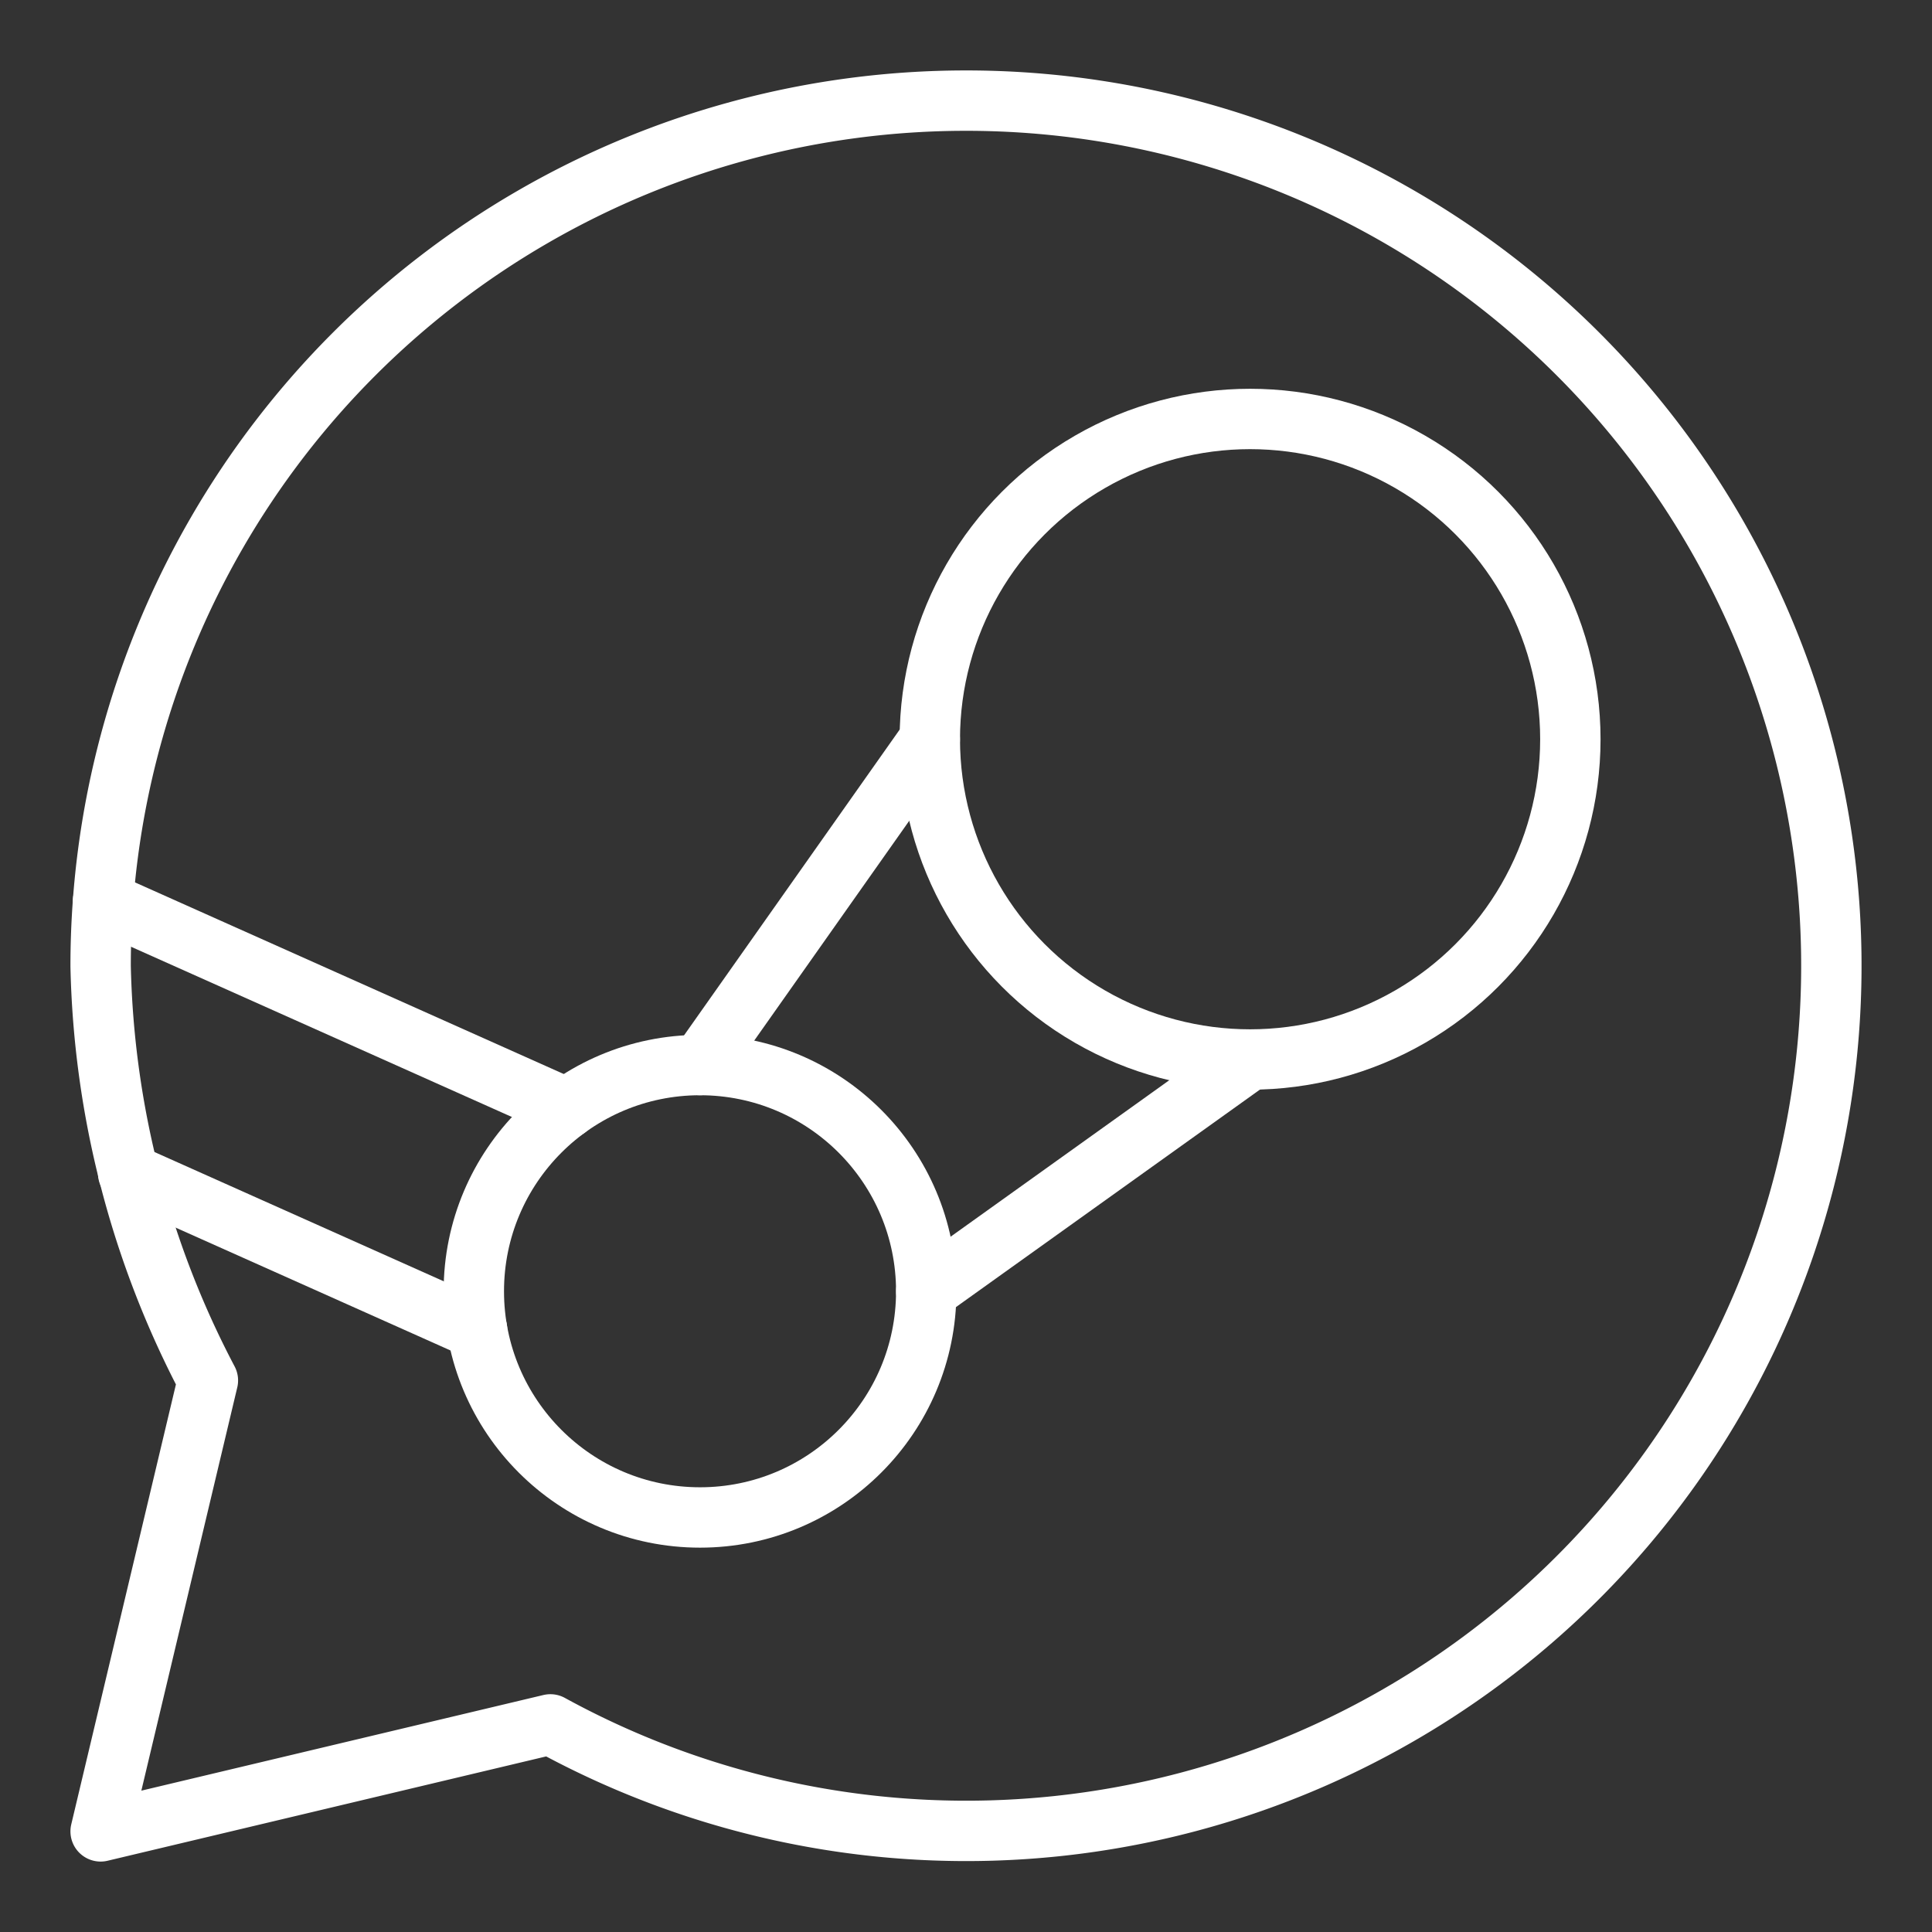 <ns0:svg xmlns:ns0="http://www.w3.org/2000/svg" viewBox="0 0 48 48" style="stroke-width:1.5px"><ns0:rect x="0" y="0" width="48" height="48" fill="#333333" stroke="none"/><ns0:defs style="stroke-width:1.5px"><ns0:style style="stroke-width:1.5px">.a,.b{fill:none;stroke:#fff;stroke-linecap:round;}.a{stroke-linejoin:round;}</ns0:style></ns0:defs><ns0:circle class="a" cx="31.058" cy="18.366" r="7.957" style="stroke-width:1.5px" /><ns0:circle class="a" cx="17.392" cy="32.081" r="5.62" style="stroke-width:1.5px" /><ns0:path class="a" d="M11.852,33.025,3.184,29.151m-.625-6.762,11.522,5.15" style="stroke-width:1.5px" /><ns0:path class="b" d="M23.101,18.366,17.392,26.461m5.62,5.62,8.046-5.757" style="stroke-width:1.5px" /><ns0:path class="a" d="M24,2.5A21.5,21.5,0,0,0,2.5,24,23.139,23.139,0,0,0,5.165,34.297L2.5,45.5l11.174-2.658A21.494,21.494,0,1,0,24,2.5Z" style="stroke-width:1.5px" /></ns0:svg>